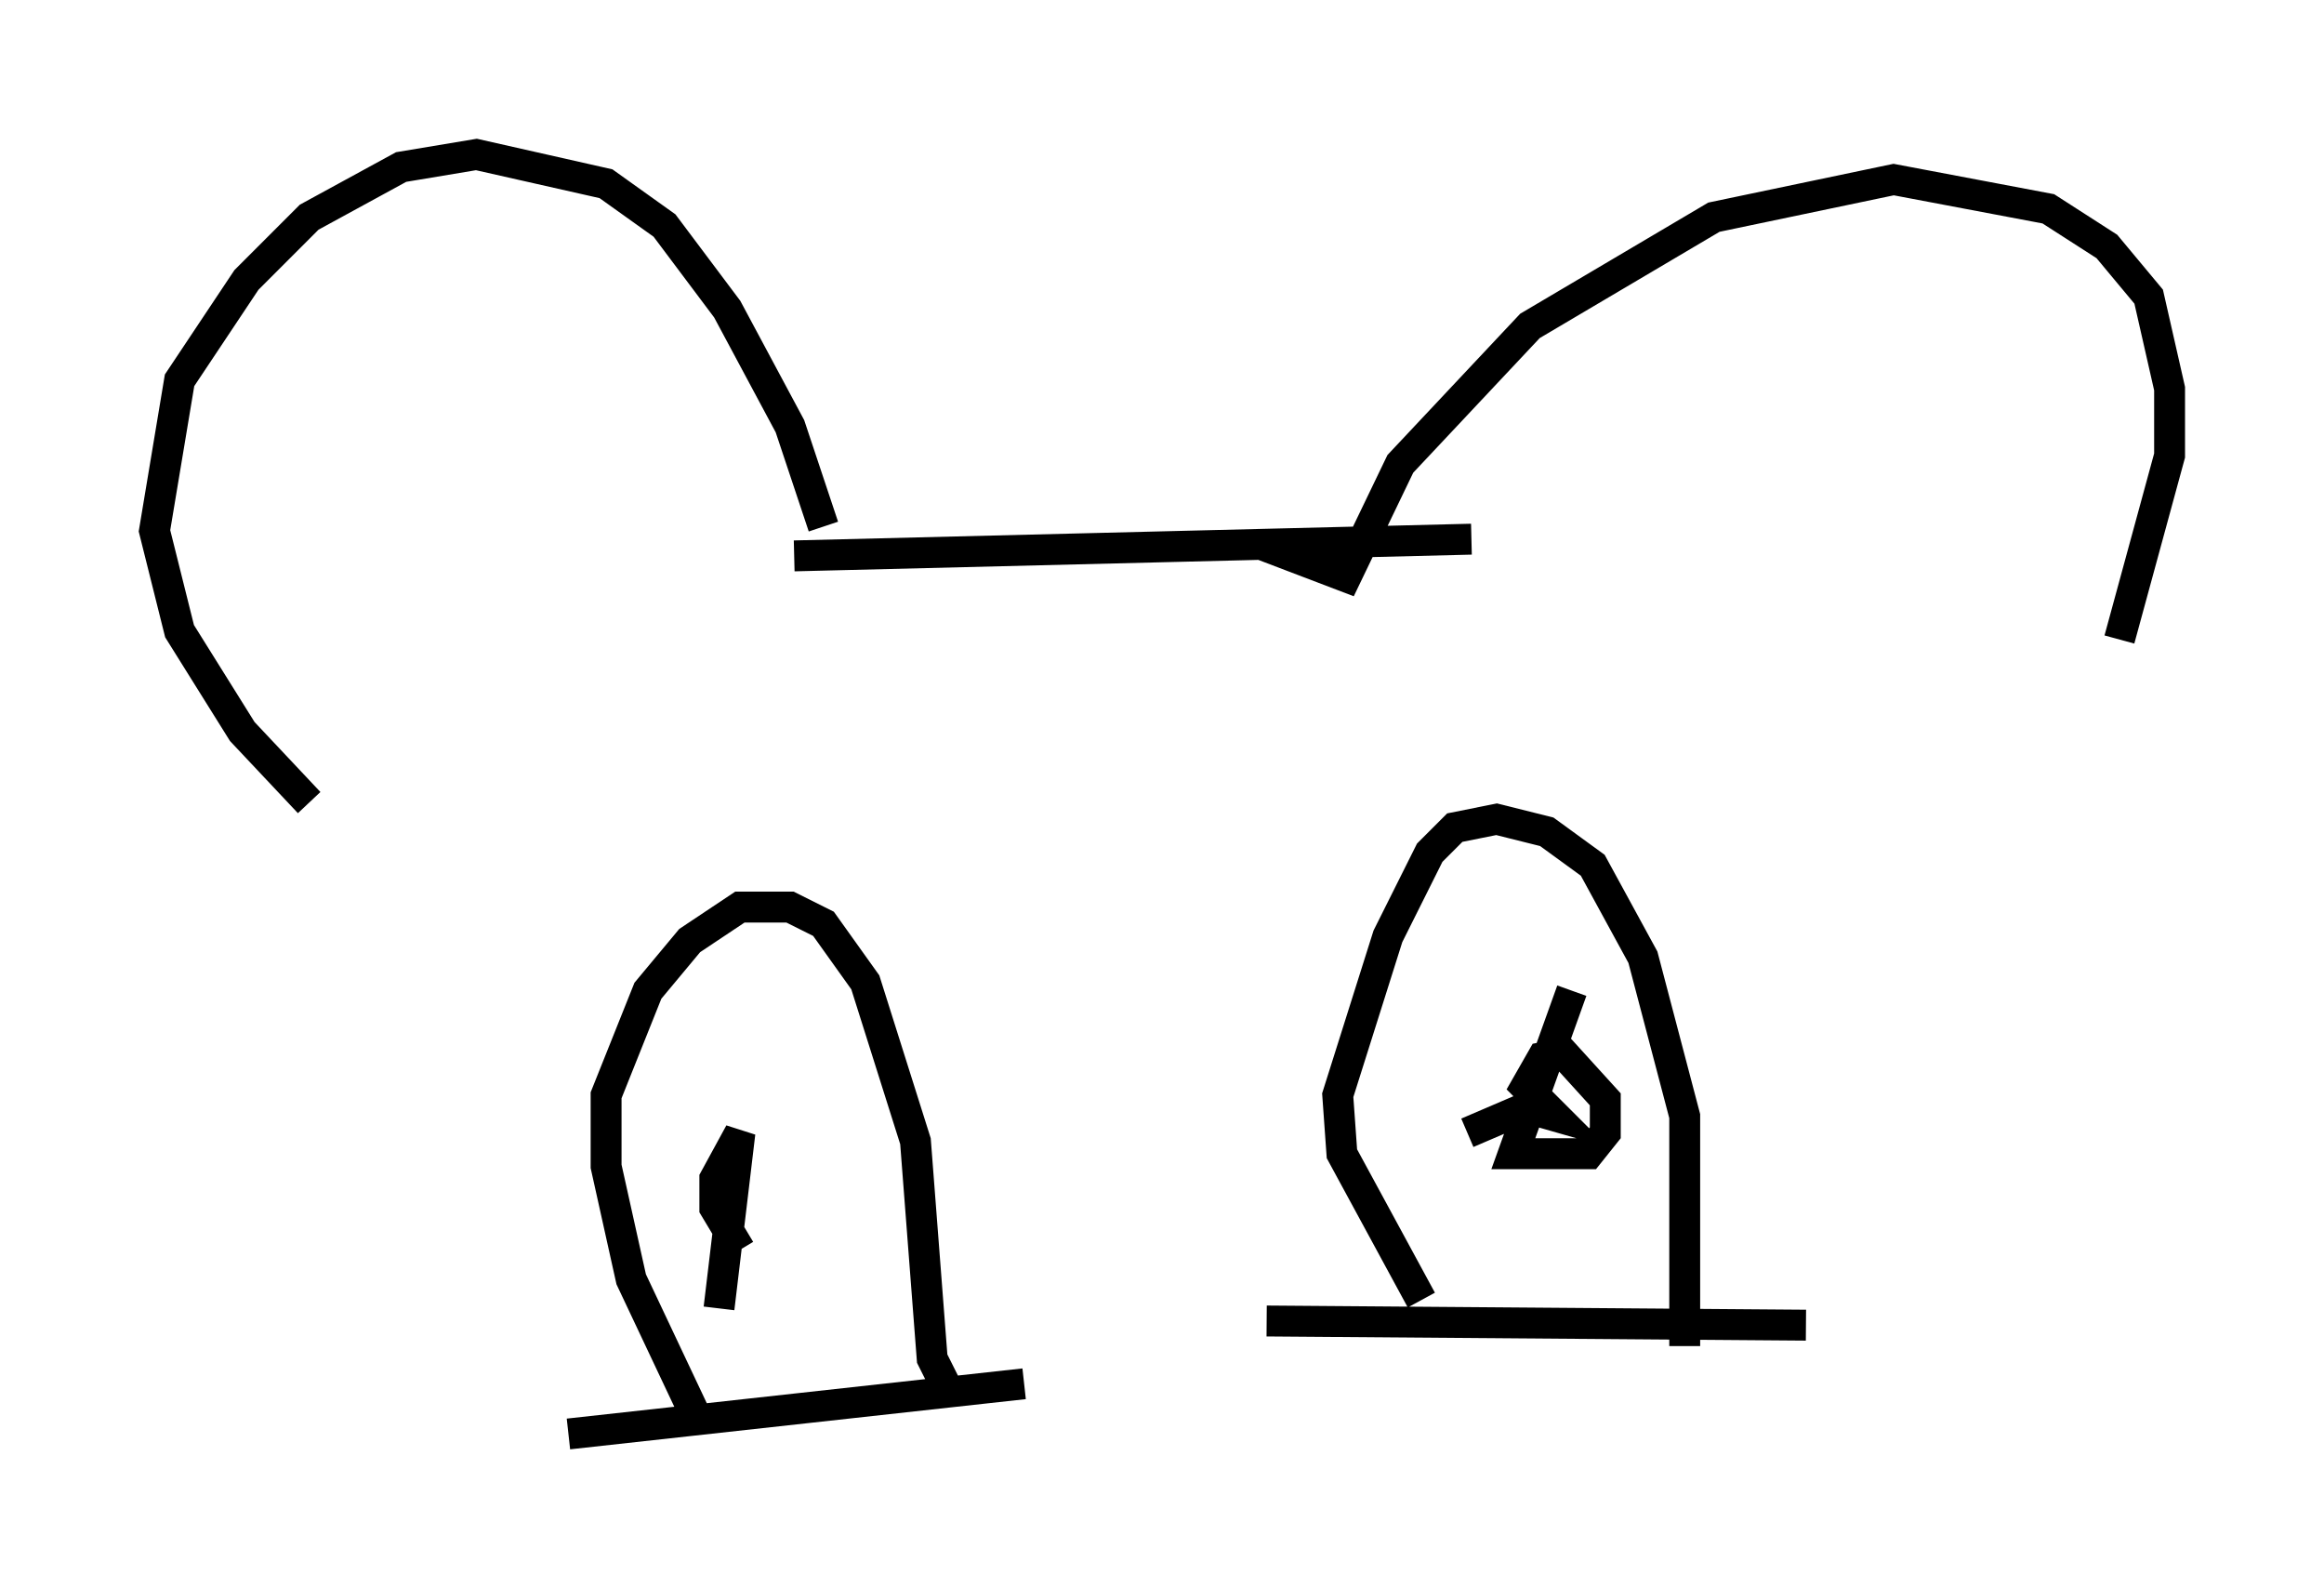 <?xml version="1.0" encoding="utf-8" ?>
<svg baseProfile="full" height="51.407" version="1.1" width="75.223" xmlns="http://www.w3.org/2000/svg" xmlns:ev="http://www.w3.org/2001/xml-events" xmlns:xlink="http://www.w3.org/1999/xlink"><defs /><rect fill="white" height="51.407" width="75.223" x="0" y="0" /><path d="M12.172, 26.515 m-2.165, -0.541 l-2.165, -2.3 -2.03, -3.248 l-0.812, -3.248 0.812, -4.871 l2.165, -3.248 2.03, -2.03 l2.977, -1.624 2.436, -0.406 l4.195, 0.947 1.894, 1.353 l2.03, 2.706 2.03, 3.789 l1.083, 3.248 m14.073, 0.541 l2.842, 1.083 1.759, -3.654 l4.195, -4.465 5.954, -3.518 l5.819, -1.218 5.007, 0.947 l1.894, 1.218 1.353, 1.624 l0.677, 2.977 0.0, 2.165 l-1.624, 5.954 m-42.895, -2.706 l21.921, -0.541 m-29.228, 28.958 l14.75, -1.624 m-10.419, 1.488 l-2.3, -4.871 -0.812, -3.654 l0.0, -2.3 1.353, -3.383 l1.353, -1.624 1.624, -1.083 l1.624, 0.0 1.083, 0.541 l1.353, 1.894 1.624, 5.142 l0.541, 7.036 0.677, 1.353 m10.149, -2.571 l17.456, 0.135 m-12.449, -0.812 l-2.571, -4.736 -0.135, -1.894 l1.624, -5.142 1.353, -2.706 l0.812, -0.812 1.353, -0.271 l1.624, 0.406 1.488, 1.083 l1.624, 2.977 1.353, 5.142 l0.0, 7.442 m-3.654, -11.502 l-1.894, 5.277 2.436, 0.0 l0.541, -0.677 0.0, -1.083 l-1.353, -1.488 -0.677, 0.135 l-0.541, 0.947 0.947, 0.947 l-0.947, -0.271 -1.894, 0.812 m-24.222, 5.683 l0.677, -5.683 -0.812, 1.488 l0.0, 0.947 0.812, 1.353 " fill="none" stroke="black" stroke-width="1" /></svg>
